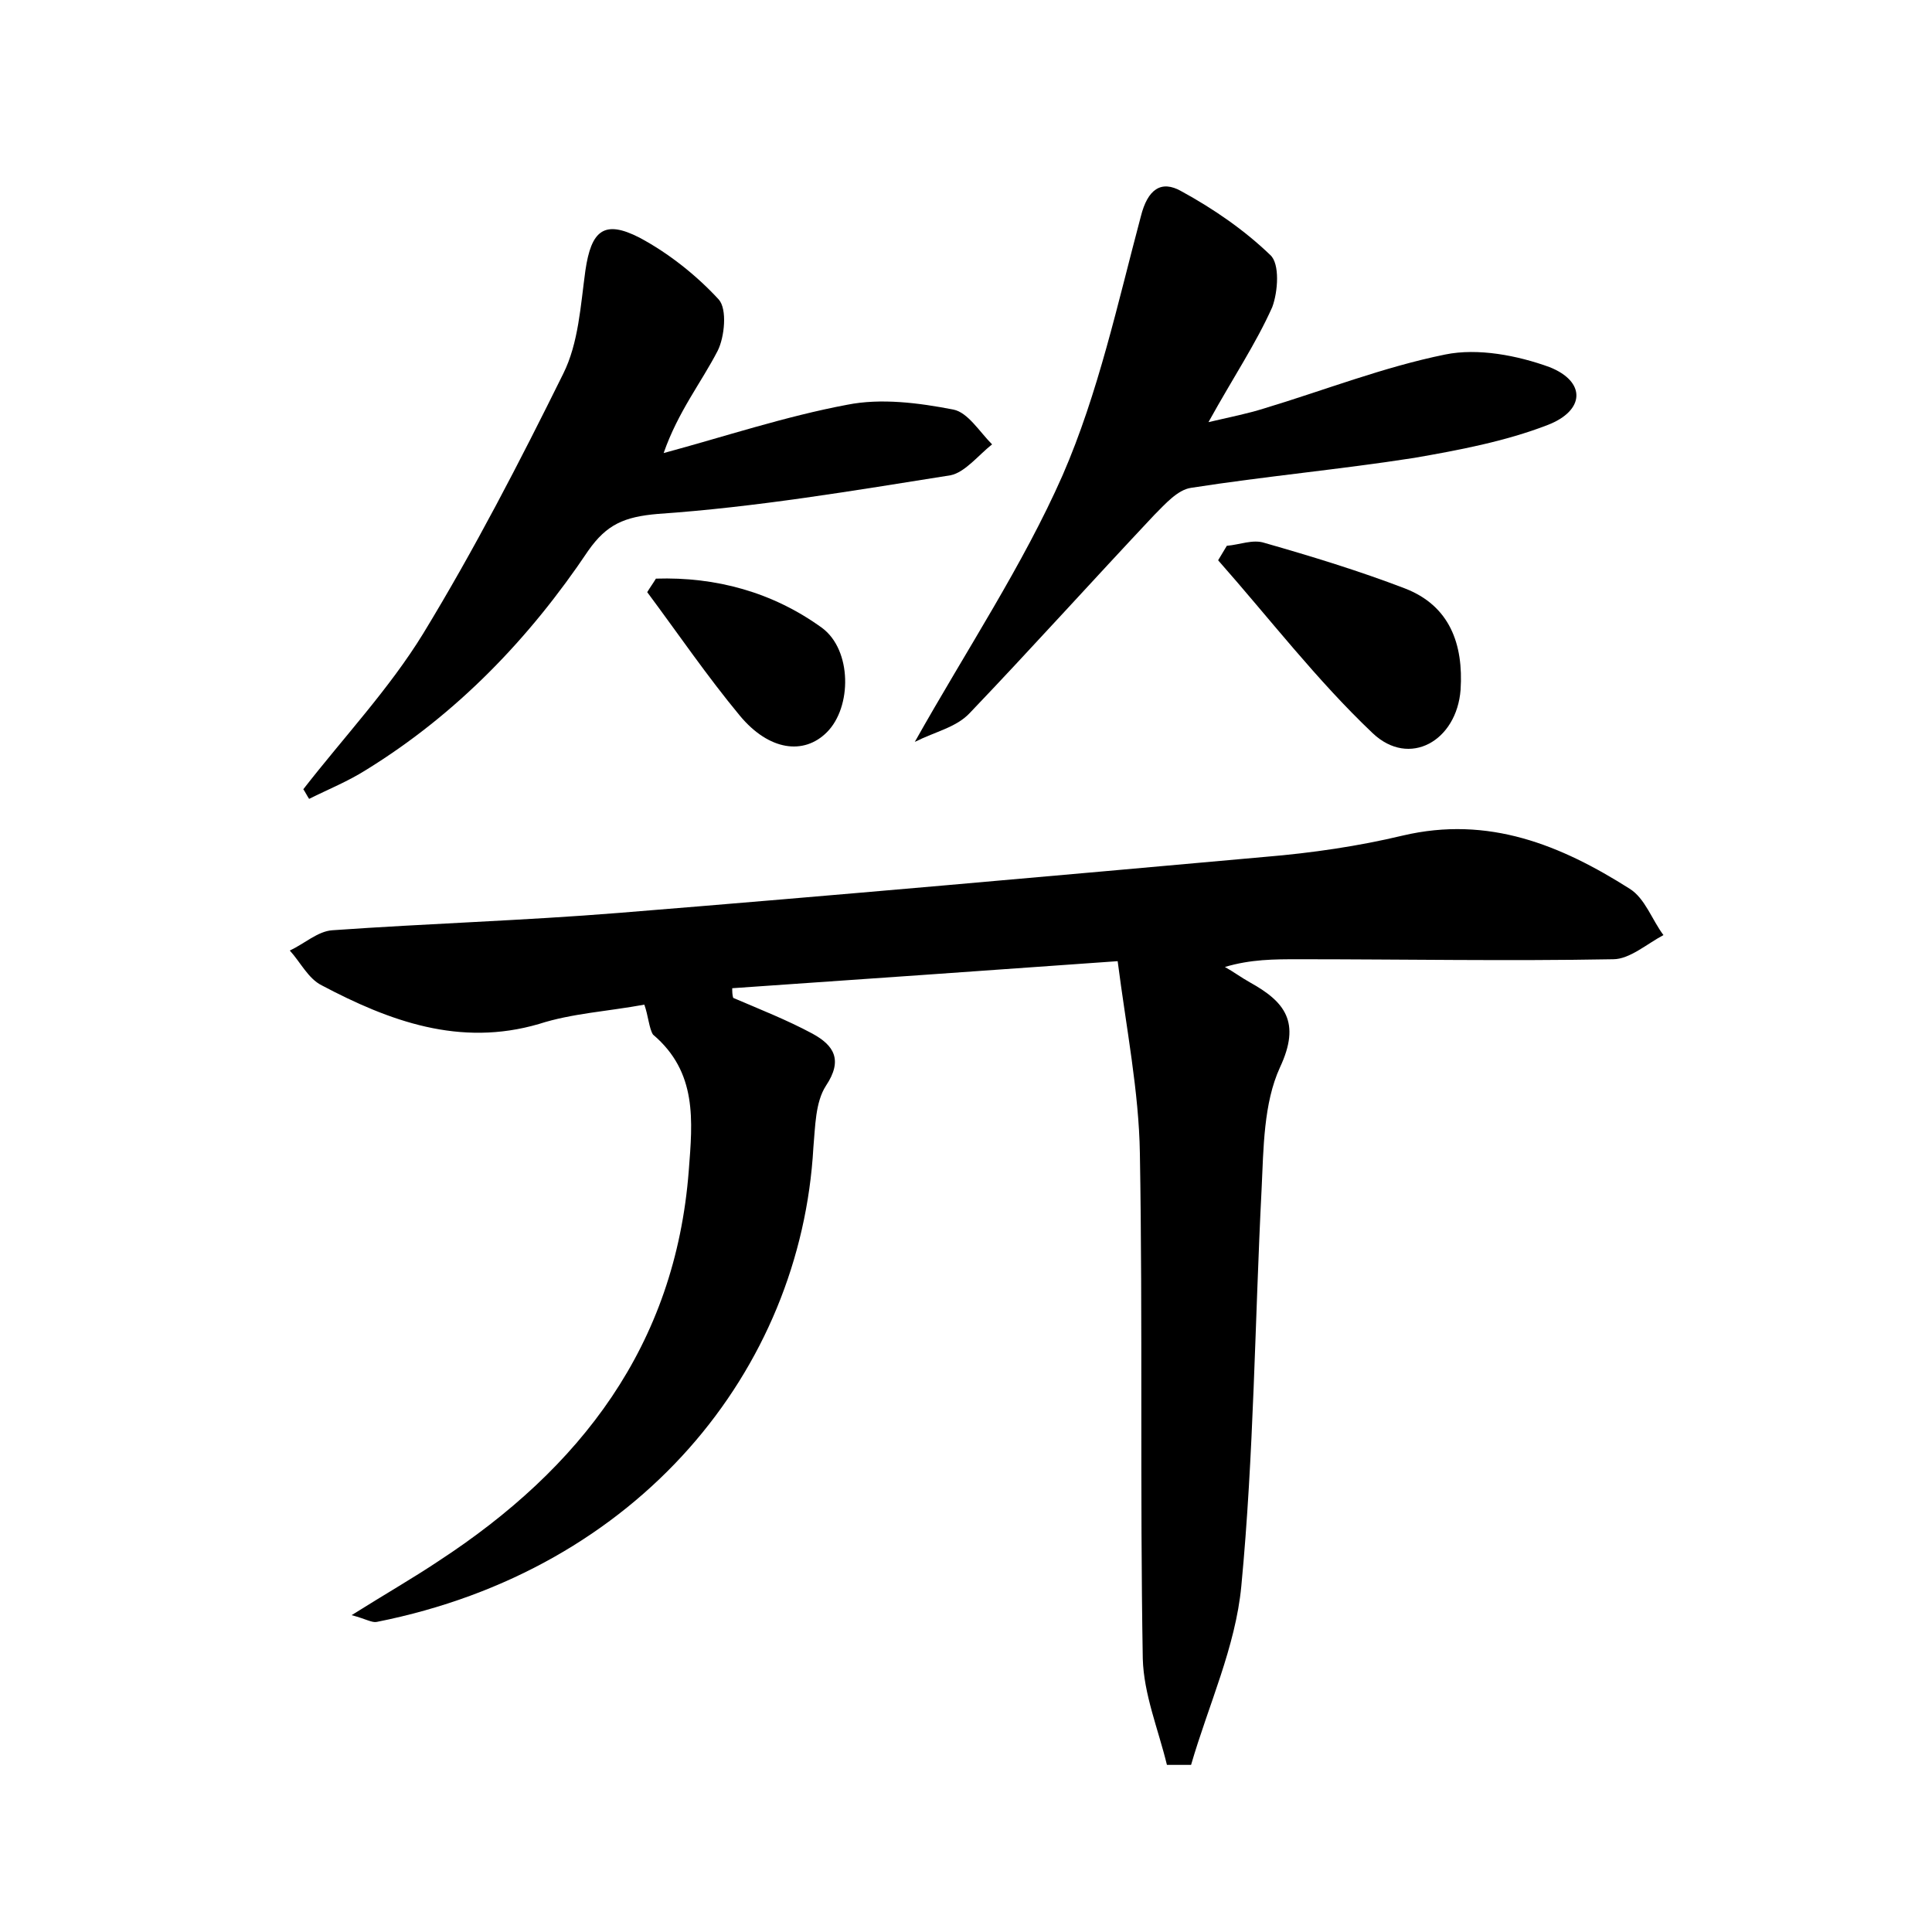 <?xml version="1.0" encoding="utf-8"?>
<!-- Generator: Adobe Illustrator 22.0.0, SVG Export Plug-In . SVG Version: 6.00 Build 0)  -->
<svg version="1.1" id="图层_1" xmlns="http://www.w3.org/2000/svg" xmlns:xlink="http://www.w3.org/1999/xlink" x="0px" y="0px"
	 viewBox="0 0 200 200" style="enable-background:new 0 0 200 200;" xml:space="preserve">
<style type="text/css">
	.st0{fill:#FFFFFF;}
</style>
<g>
	
	<path d="M66.7,104c-3.8,0.7-7.5,0.9-10.9,2c-8.2,2.4-15.5-0.3-22.5-4c-1.4-0.7-2.2-2.4-3.3-3.6c1.5-0.7,2.9-2,4.4-2.1
		c9.9-0.7,19.8-1,29.7-1.8c22.3-1.8,44.6-3.8,66.9-5.8c4.8-0.4,9.6-1.1,14.2-2.2c8.9-2.1,16.4,1,23.5,5.5c1.6,1,2.3,3.2,3.5,4.8
		c-1.7,0.9-3.5,2.5-5.2,2.5c-10.9,0.2-21.7,0-32.6,0c-2.5,0-4.9,0-7.6,0.8c0.9,0.5,1.7,1.1,2.6,1.6c3.6,2,5.3,4.1,3.1,8.8
		c-1.7,3.7-1.7,8.4-1.9,12.6c-0.7,13.7-0.8,27.5-2.1,41.1c-0.6,6.3-3.4,12.3-5.2,18.5c-0.8,0-1.7,0-2.5,0c-0.9-3.7-2.4-7.3-2.5-11
		c-0.3-17.4,0-34.9-0.3-52.3c-0.1-6.4-1.4-12.9-2.3-19.9c-14,1-26.9,1.9-39.9,2.8c0,0.3,0,0.7,0.1,1c2.8,1.2,5.6,2.3,8.2,3.7
		c2.2,1.2,3.2,2.7,1.4,5.4c-1.1,1.7-1.1,4.2-1.3,6.4c-1.3,23-18,43.7-45.2,49.1c-0.5,0.1-1.1-0.3-2.6-0.7c3.5-2.2,6.3-3.8,9-5.6
		c14.7-9.6,24.5-22.3,25.9-40.4c0.4-5.2,0.9-10.2-3.7-14.1C67.2,106.5,67.1,105.1,66.7,104z"/>
	<path d="M94.7,76.8c5.4-9.6,11.2-18.3,15.3-27.6c3.7-8.5,5.7-17.8,8.1-26.8c0.7-2.8,2.1-3.8,4.2-2.6c3.3,1.8,6.5,4,9.2,6.6
		c1,0.9,0.8,3.8,0.2,5.4c-1.7,3.8-4,7.2-6.6,11.9c2.6-0.6,4.1-0.9,5.7-1.4c6.3-1.9,12.4-4.3,18.8-5.6c3.4-0.7,7.5,0.1,10.8,1.3
		c3.8,1.5,3.7,4.5-0.2,6c-4.4,1.7-9.2,2.6-13.8,3.4c-7.7,1.2-15.4,1.9-23.1,3.1c-1.4,0.2-2.7,1.7-3.8,2.8
		c-6.4,6.8-12.7,13.8-19.1,20.5C99,75.3,96.9,75.7,94.7,76.8z"/>
	<path d="M31.4,81.7c4.2-5.4,8.9-10.4,12.4-16.1c5.3-8.7,10-17.8,14.5-26.9c1.6-3.2,1.8-7.1,2.3-10.7c0.6-4.1,1.9-5.3,5.6-3.4
		c3,1.6,5.9,3.9,8.2,6.4c0.9,1,0.6,3.9-0.1,5.3c-1.7,3.3-4.1,6.3-5.6,10.6c6.3-1.7,12.6-3.8,19-5c3.5-0.7,7.4-0.2,11,0.5
		c1.5,0.3,2.7,2.3,4,3.6c-1.4,1.1-2.8,2.9-4.3,3.2c-10.1,1.6-20.1,3.3-30.3,4c-3.5,0.3-5.3,1.1-7.2,3.8c-6.1,9.1-13.6,16.9-23,22.7
		C36,80.9,34,81.7,32,82.7C31.8,82.4,31.6,82,31.4,81.7z"/>
	<path d="M127,56.5c1.3-0.1,2.7-0.7,3.9-0.3c4.9,1.4,9.8,2.9,14.5,4.7c4.7,1.8,6.1,5.8,5.8,10.5c-0.4,5.3-5.3,8.1-9.1,4.5
		c-5.8-5.5-10.7-11.9-16-17.9C126.4,57.5,126.7,57,127,56.5z"/>
	<path d="M67.9,59.9c6.2-0.2,12.1,1.4,17.2,5.1c3.1,2.3,3.1,8.2,0.5,10.8c-2.4,2.4-6,1.9-9-1.7c-3.4-4.1-6.4-8.5-9.6-12.8
		C67.3,60.8,67.6,60.4,67.9,59.9z"/>
</g>
</svg>
